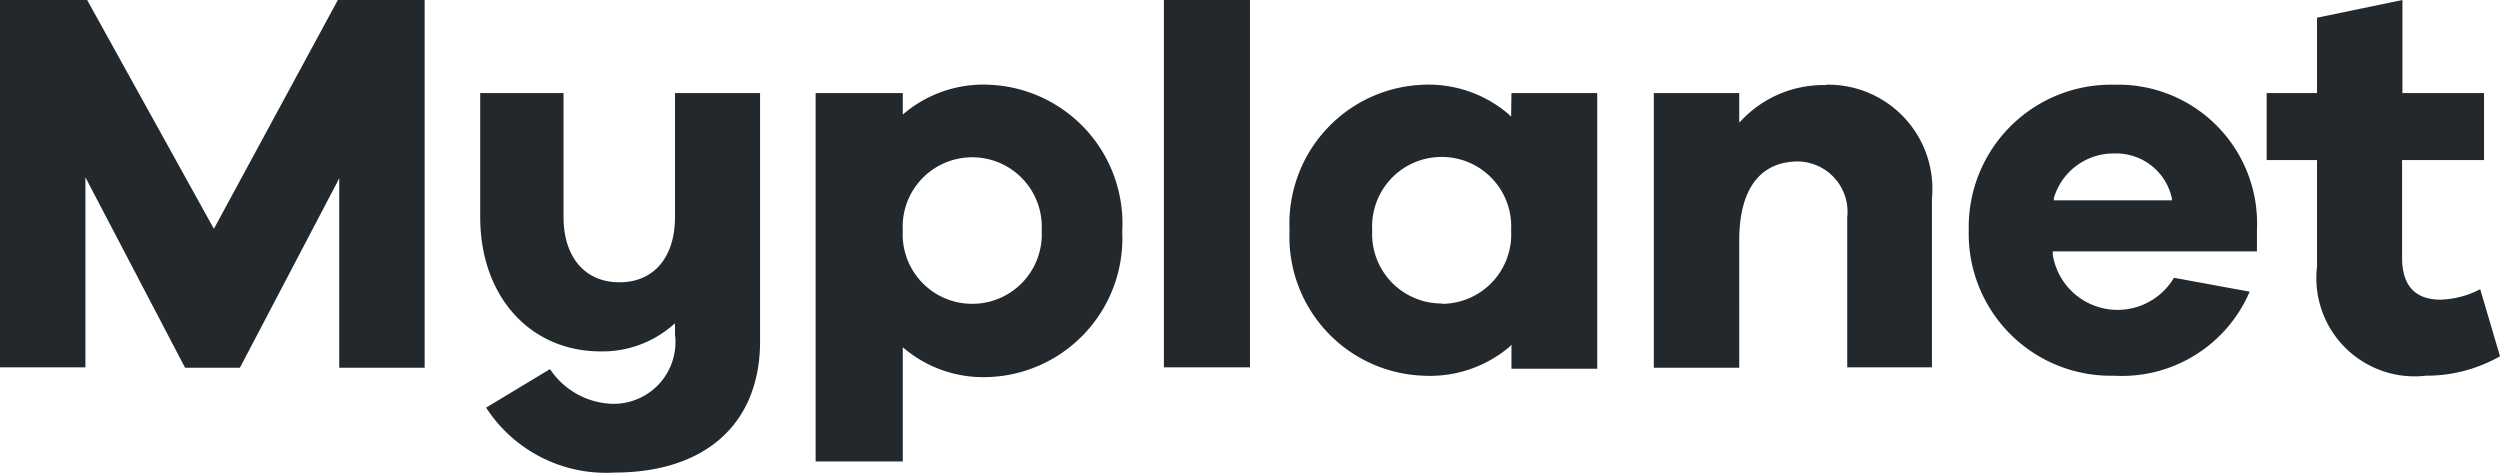 <svg id="Layer_1" data-name="Layer 1" xmlns="http://www.w3.org/2000/svg" viewBox="0 0 72 13.61"><defs><style>.cls-1{fill:#22282b;}</style></defs><title>Artboard 1</title><path class="cls-1" d="M6.16,6.59l0,.07,0-.07L2.51,0H0V10.58H2.46V5.1l.08.16,2.79,5.33H6.91l2.78-5.3.08-.16v5.46h2.46V0H9.73ZM28.48,2.44A3.55,3.55,0,0,0,26,3.3L26,3.37V2.68H23.49V13.29H26V9.89L26,10a3.55,3.55,0,0,0,2.46.86,4,4,0,0,0,3.86-4.19A4,4,0,0,0,28.48,2.44ZM28,8.75a2,2,0,0,1-2-2.11,2,2,0,0,1,2-2.11,2,2,0,0,1,2,2.11A2,2,0,0,1,28,8.75ZM60.9,2.44A4.1,4.1,0,0,0,56.7,6.63a4.09,4.09,0,0,0,4.18,4.19A4,4,0,0,0,64.79,8.4L62.61,8a1.89,1.89,0,0,1-3.49-.66V7.24H65V6.63A4,4,0,0,0,60.9,2.44ZM59.15,5.77l0-.06A1.79,1.79,0,0,1,60.9,4.42a1.64,1.64,0,0,1,1.65,1.29l0,.06Zm-39.71.48c0,1.16-.61,1.88-1.6,1.88s-1.61-.72-1.61-1.88V2.68h-2.4V6.25c0,2.28,1.43,3.87,3.47,3.87a3.08,3.08,0,0,0,2.07-.75l.07-.06v.32a1.78,1.78,0,0,1-1.8,2,2.24,2.24,0,0,1-1.8-1L14,11.74a4.11,4.11,0,0,0,3.69,1.87c2.63,0,4.2-1.41,4.2-3.78V2.68H19.44Zm33.15-3.8a3.25,3.25,0,0,0-2.42,1l-.08.08V2.68H47.63v7.91h2.46V6.92c0-1.47.6-2.27,1.7-2.27A1.45,1.45,0,0,1,53.2,6.26v4.32h2.44V5.72A3,3,0,0,0,52.58,2.44ZM33.52,10.58H36V0H33.52Zm10-7.22-.07-.07A3.55,3.55,0,0,0,41,2.44a4,4,0,0,0-3.86,4.19A4,4,0,0,0,41,10.82,3.55,3.55,0,0,0,43.46,10l.07-.07v.69H46V2.68H43.53Zm-2,5.38a2,2,0,0,1-2-2.11,2,2,0,0,1,2-2.11,2,2,0,0,1,2,2.11A2,2,0,0,1,41.53,8.75Zm29.91-.41a2.66,2.66,0,0,1-1.14.3c-.74,0-1.11-.41-1.11-1.21V4.61h2.36V2.68H69.19V0L66.73.51V2.68H65.28V4.61h1.45V7.68a2.83,2.83,0,0,0,3.14,3.14A4.26,4.26,0,0,0,72,10.26Z"/></svg>